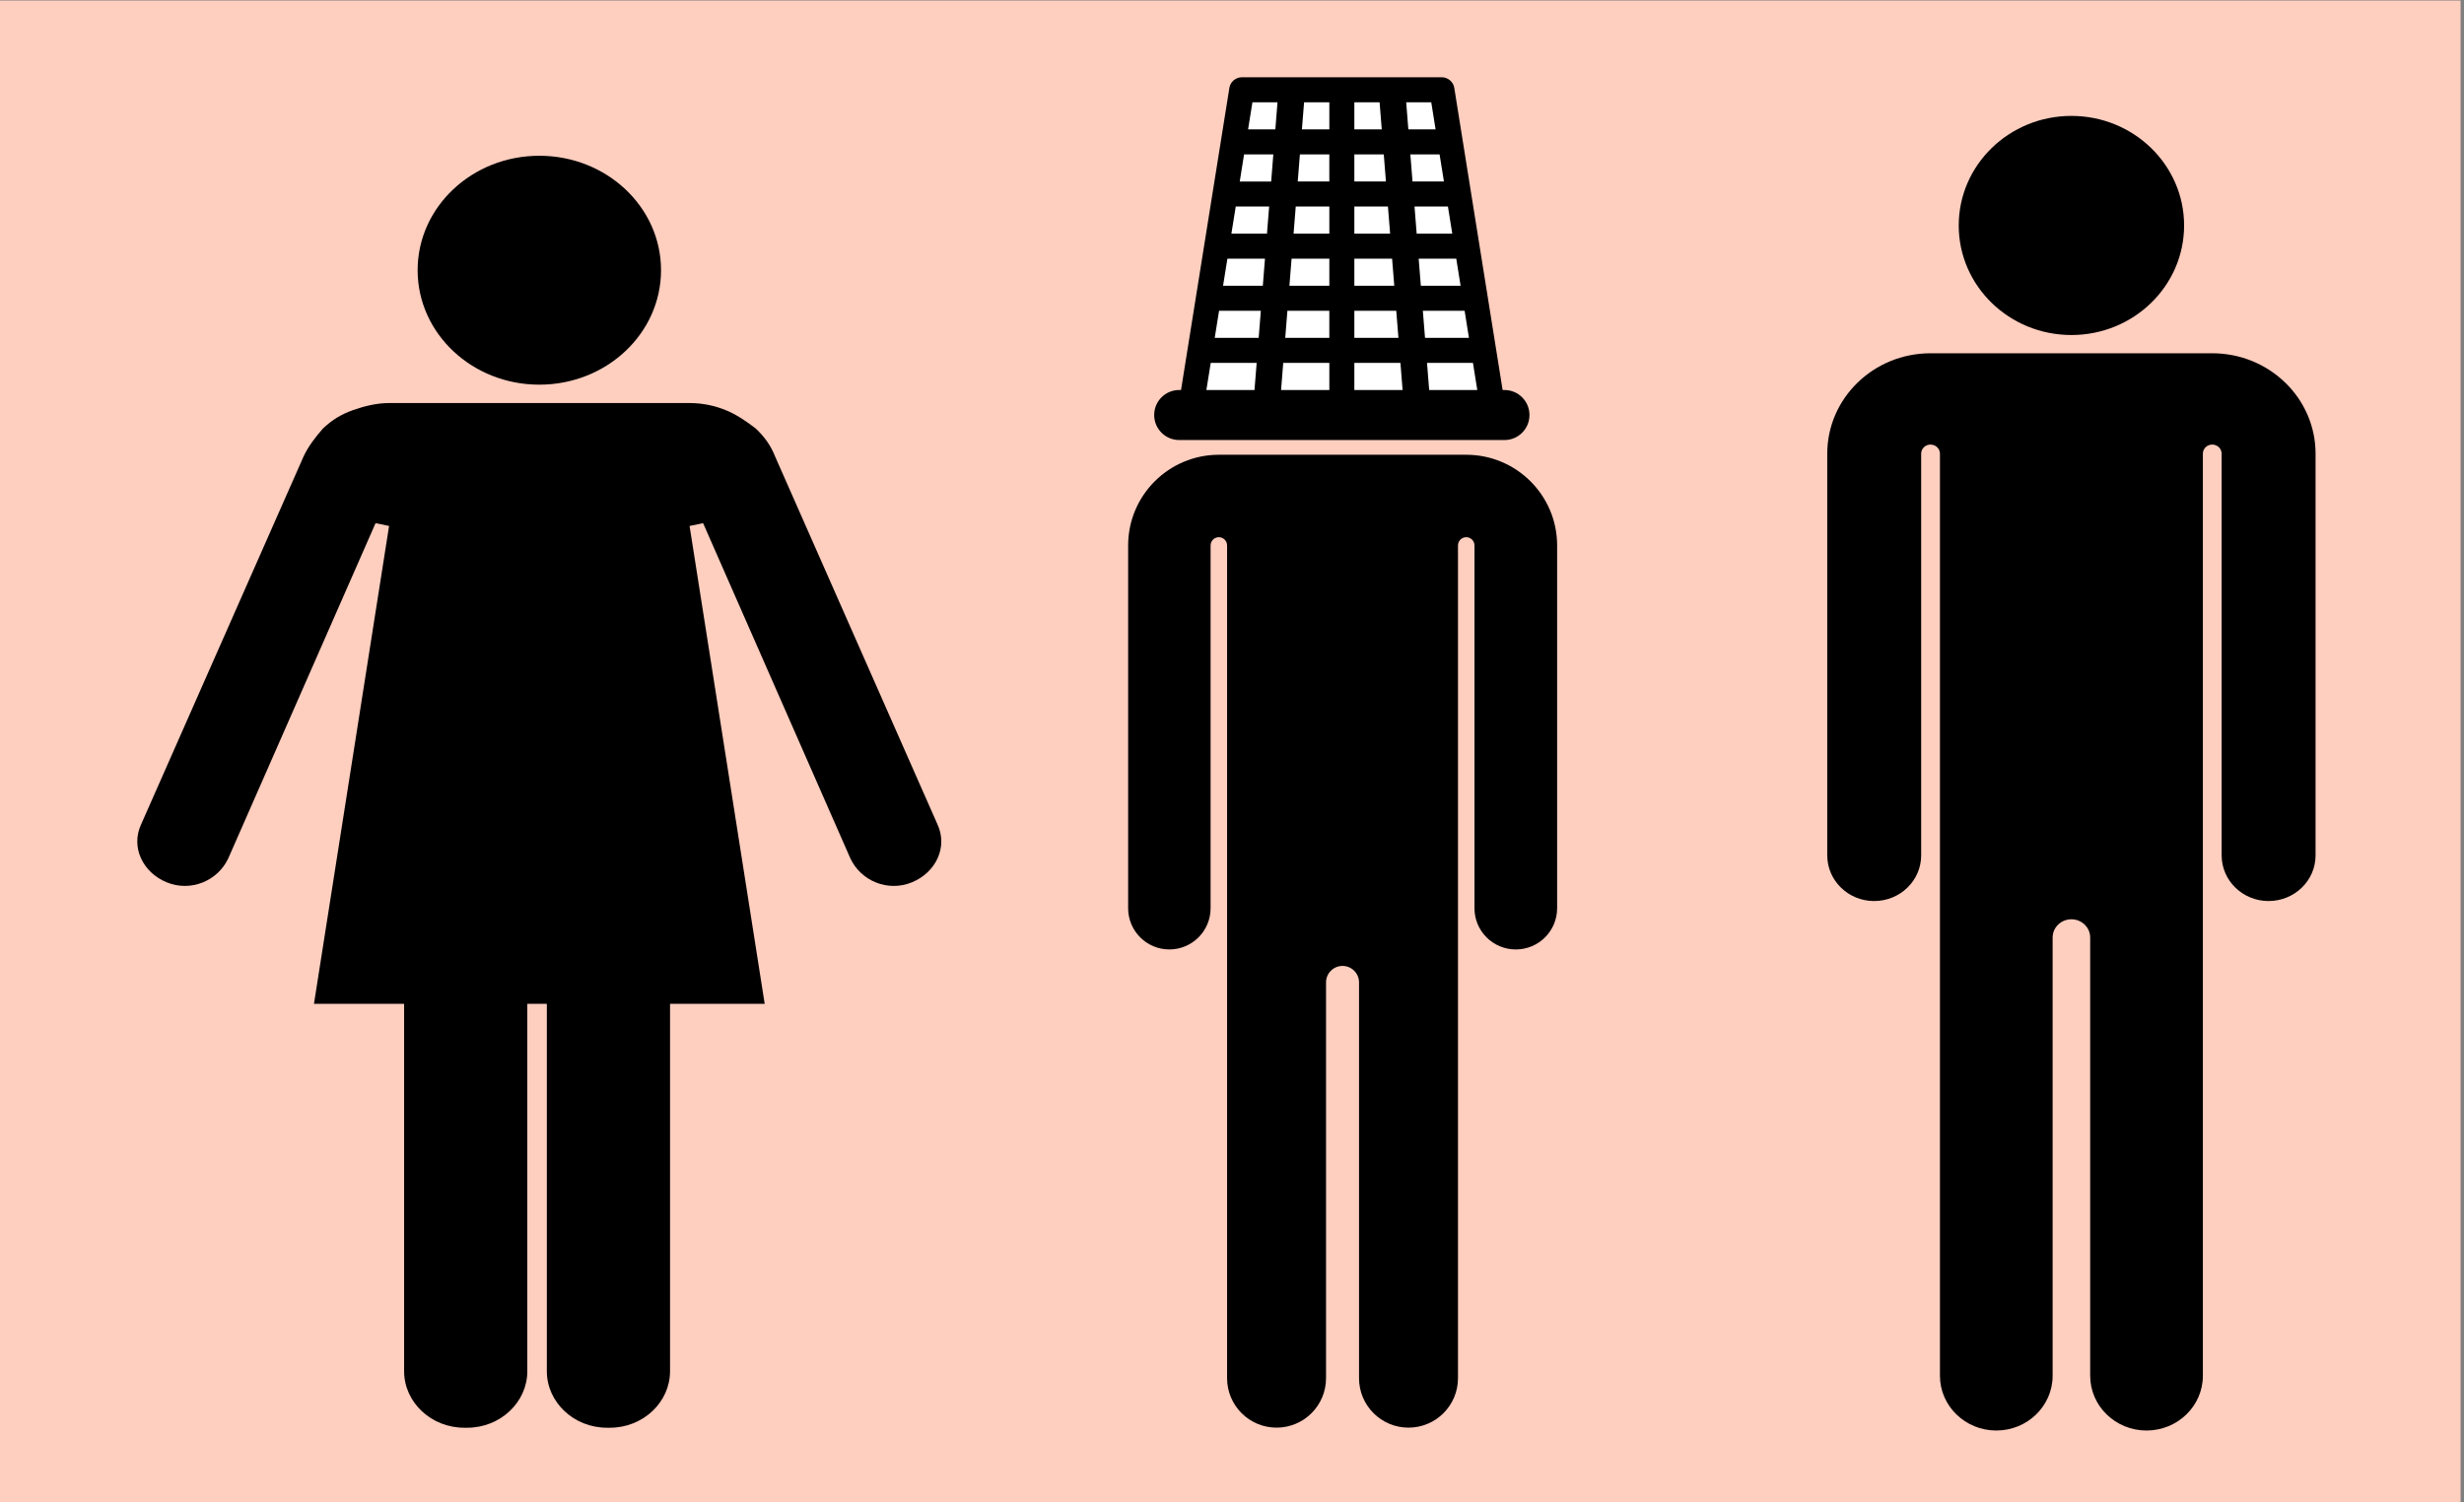 <svg xmlns="http://www.w3.org/2000/svg" viewBox="0 0 164 100" width="100%" height="100%" >

<rect x="0" y="0" width="164" height="100" fill="#808080" stroke="none"/>

<rect style="opacity:1;fill:#fecebf;fill-opacity:1;fill-rule:nonzero" width="164" height="100" x="-0.227" y="0.034" />

<ellipse cy="15.007" cx="-137.87" rx="7.5" ry="7.292" transform="scale(-1,1)" />

<path d="m 128.49,23.514 c 0.11,0 4.74,0 9.38,0 4.69,0 9.37,0 9.37,0 3.8,0 6.88,2.993 6.88,6.684 l 0,26.736 c 0,1.679 -1.4,3.039 -3.13,3.039 -1.72,0 -3.12,-1.36 -3.12,-3.039 l 0,-26.736 c 0,-0.335 -0.28,-0.607 -0.63,-0.607 -0.34,0 -0.62,0.272 -0.62,0.607 l 0,33.42 0,27.952 c 0,2.013 -1.68,3.646 -3.75,3.646 -2.07,0 -3.75,-1.633 -3.75,-3.646 l 0,-29.167 c 0,-0.671 -0.56,-1.215 -1.25,-1.215 -0.69,0 -1.25,0.544 -1.25,1.215 l 0,29.167 c 0,2.013 -1.68,3.646 -3.75,3.646 -2.07,0 -3.75,-1.633 -3.75,-3.646 l 0,-61.372 c 0,-0.335 -0.28,-0.607 -0.63,-0.607 -0.34,0 -0.62,0.272 -0.62,0.607 l 0,26.736 c 0,1.679 -1.4,3.039 -3.13,3.039 -1.72,0 -3.12,-1.36 -3.12,-3.039 l 0,-26.736 c 0,-3.691 3.08,-6.684 6.87,-6.684 z" />

<ellipse cx="-35.897" cy="17.986" rx="8.1" ry="7.618" transform="scale(-1,1)" />

<path d="m 60.697,58.728 c -1.6,0.659 -3.4,-0.09 -4.1,-1.599 l -9.8,-22.308 -0.9,0.188 5,31.808 -6.3,0 0,24.452 c 0,2.069 -1.8,3.762 -4,3.762 l -0.2,0 c -2.2,0 -4,-1.693 -4,-3.762 l 0,-24.452 -1.3,0 0,24.452 c 0,2.069 -1.8,3.762 -4,3.762 l -0.2,0 c -2.2,0 -4,-1.693 -4,-3.762 l 0,-24.452 -6,0 5,-31.808 -0.9,-0.188 -9.801,22.308 c -0.7,1.505 -2.5,2.258 -4.101,1.599 C 9.492,58.07 8.692,56.377 9.392,54.872 L 20.197,30.401 c 0.3,-0.659 0.8,-1.317 1.3,-1.881 0.6,-0.565 1.2,-0.941 2,-1.223 0.8,-0.282 1.6,-0.47 2.4,-0.47 l 20,0 c 0.9,0 1.7,0.188 2.4,0.47 0.7,0.282 1.4,0.753 2,1.223 0.6,0.564 1,1.128 1.3,1.881 l 10.8,24.471 c 0.7,1.505 -0.1,3.198 -1.7,3.856 z" />

<path d="m 81.127,30.269 c 0.185,0 16.463,0 16.463,0 3.34,0 6.05,2.703 6.05,6.037 l 0,24.146 c 0,1.516 -1.23,2.744 -2.75,2.744 -1.523,0 -2.751,-1.228 -2.751,-2.744 l 0,-24.147 c 0,-0.303 -0.246,-0.549 -0.549,-0.549 -0.303,0 -0.549,0.246 -0.549,0.549 l 0,30.183 0,25.244 c 0,1.819 -1.474,3.293 -3.293,3.293 -1.819,0 -3.293,-1.474 -3.293,-3.293 l 0,-26.341 c 0,-0.606 -0.491,-1.098 -1.098,-1.098 -0.607,0 -1.098,0.491 -1.098,1.098 l 0,26.341 c 0,1.819 -1.474,3.293 -3.293,3.293 -1.819,0 -3.293,-1.474 -3.293,-3.293 l 0,-55.427 c 0,-0.303 -0.246,-0.549 -0.549,-0.549 -0.303,0 -0.549,0.246 -0.549,0.549 l 0,24.146 c 0,1.516 -1.228,2.744 -2.744,2.744 -1.516,0 -2.744,-1.228 -2.744,-2.744 l 0,-24.146 c 0,-3.333 2.706,-6.036 6.04,-6.036 z" />

<g transform="matrix(-1,0,0,1,139.31,0.143)">
<polygon points="39.176,27.481 43.339,5.833 56.661,5.833 59.992,27.481" style="fill:#ffffff" />
<path d="m 39.176,29.146 21.648,0 c 0.92,0 1.665,-0.745 1.665,-1.665 0,-0.92 -0.745,-1.665 -1.665,-1.665 l -0.122,0 L 57.483,5.701 C 57.424,5.306 57.058,5 56.661,5 L 43.339,5 c -0.396,0 -0.764,0.309 -0.822,0.701 l -3.219,20.115 -0.122,0 c -0.92,0 -1.665,0.745 -1.665,1.665 0,0.92 0.745,1.665 1.665,1.665 z m 19.839,-3.33 -3.202,0 -0.144,-1.804 3.057,0 0.289,1.804 z m -0.555,-3.47 -2.925,0 -0.144,-1.803 2.78,0 0.289,1.803 z m -0.844,-5.273 0.289,1.804 -2.646,0 -0.144,-1.804 2.501,0 z m -0.555,-3.47 0.289,1.804 -2.368,0 -0.144,-1.804 2.223,0 z m -0.266,-1.664 -2.091,0 -0.144,-1.804 1.947,0 0.288,1.804 z m -0.844,-5.274 0.289,1.804 -1.814,0 -0.144,-1.804 1.669,0 z m -5.118,0 1.68,0 0.144,1.804 -1.825,0 0,-1.804 z m 0,3.469 1.958,0 0.144,1.804 -2.102,0 0,-1.804 z m 0,3.469 2.235,0 0.144,1.804 -2.38,0 0,-1.804 z m 0,3.47 2.512,0 0.144,1.804 -2.657,0 0,-1.804 z m 0,3.47 2.79,0 0.144,1.803 -2.934,0 0,-1.803 z m 0,3.468 3.067,0 0.144,1.804 -3.212,0 0,-1.804 z m -3.346,-17.346 1.68,0 0,1.804 -1.824,0 0.144,-1.804 z m -0.278,3.469 1.958,0 0,1.804 -2.102,0 0.144,-1.804 z m -0.277,3.469 2.235,0 0,1.804 -2.38,0 0.145,-1.804 z m -0.277,3.47 2.512,0 0,1.804 -2.657,0 0.145,-1.804 z m -0.277,3.47 2.789,0 0,1.803 -2.934,0 0.145,-1.803 z m -0.278,3.468 3.067,0 0,1.804 -3.211,0 0.144,-1.804 z m -2.051,-17.346 1.668,0 -0.144,1.804 -1.813,0 0.289,-1.804 z m -0.555,3.469 1.946,0 -0.144,1.804 -2.091,0 0.289,-1.804 z m -0.555,3.469 2.224,0 -0.144,1.804 -2.369,0 0.289,-1.804 z m -0.555,3.47 2.502,0 -0.144,1.804 -2.646,0 0.288,-1.804 z m -0.556,3.47 2.78,0 -0.144,1.803 -2.924,0 0.288,-1.803 z m -0.554,3.468 3.057,0 -0.144,1.804 -3.202,0 0.289,-1.804 z" />
</g>

</svg>